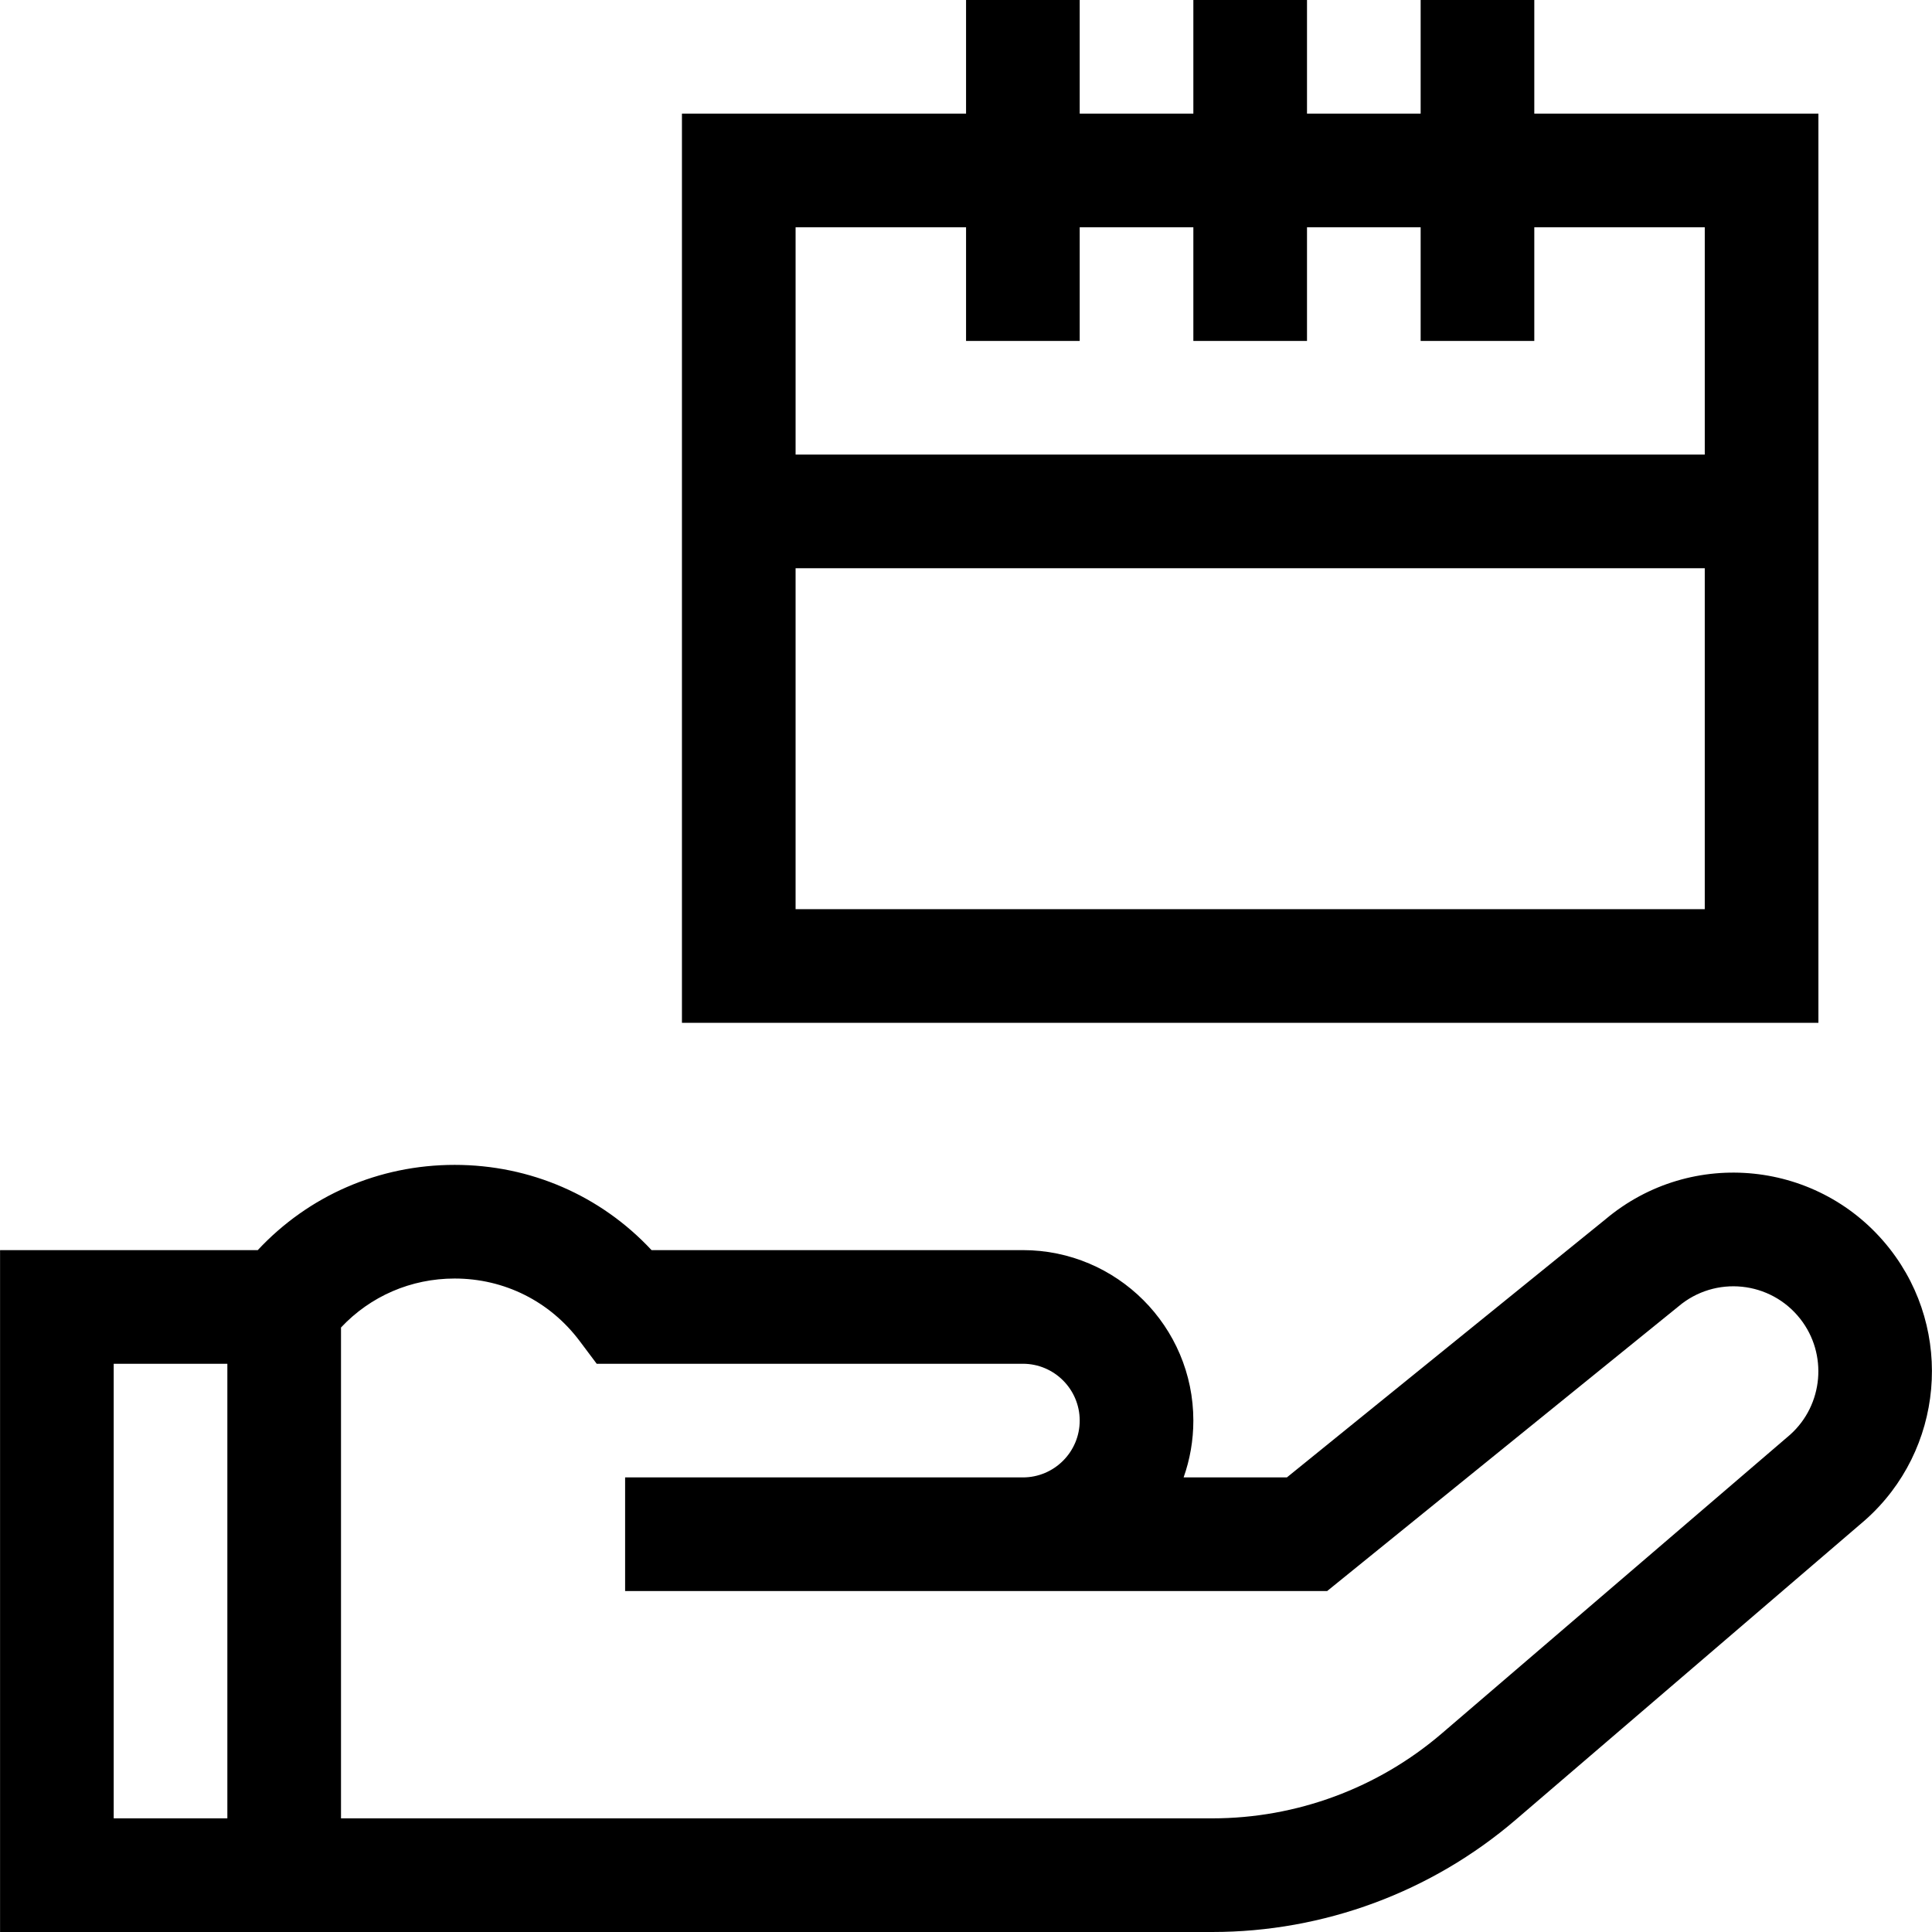 <svg id="Layer_1" enable-background="new 0 0 510 510" height="512" viewBox="0 0 510 510" width="512" xmlns="http://www.w3.org/2000/svg"><g><path d="m498.846 329.652c-18.317-23.372-52.311-26.914-75.046-7.785l-84.098 68.133h-27.257c1.664-4.693 2.57-9.743 2.57-15 0-24.813-20.186-45-45-45h-98.021c-13.419-14.387-31.971-22.5-51.979-22.5-20.006 0-38.552 8.115-51.971 22.5h-68.028v180h320.021c29.36 0 57.805-10.526 80.093-29.642l92.081-78.973.2-.175c20.661-18.366 23.489-49.798 6.435-71.558zm-438.83 150.348h-30v-120h30zm412.549-101.288-91.966 78.875c-16.854 14.453-38.362 22.413-60.563 22.413h-230.02v-129.573c7.762-8.267 18.463-12.927 30-12.927 13.107 0 25.136 6.014 33 16.5l4.5 6h112.5c8.271 0 15 6.729 15 15 0 8.272-6.729 15-15 15h-105v30h185.314l92.472-74.916.252-.209c9.723-8.235 24.318-6.75 32.181 3.283 7.275 9.284 6.096 22.682-2.67 30.554z"/><path d="m480.016 30h-75v-30h-30v30h-30v-30h-30v30h-30v-30h-30v30h-75v240h300zm-225 30v30h30v-30h30v30h30v-30h30v30h30v-30h45v60h-240v-60zm-45 180v-90h240v90z"/></g></svg>